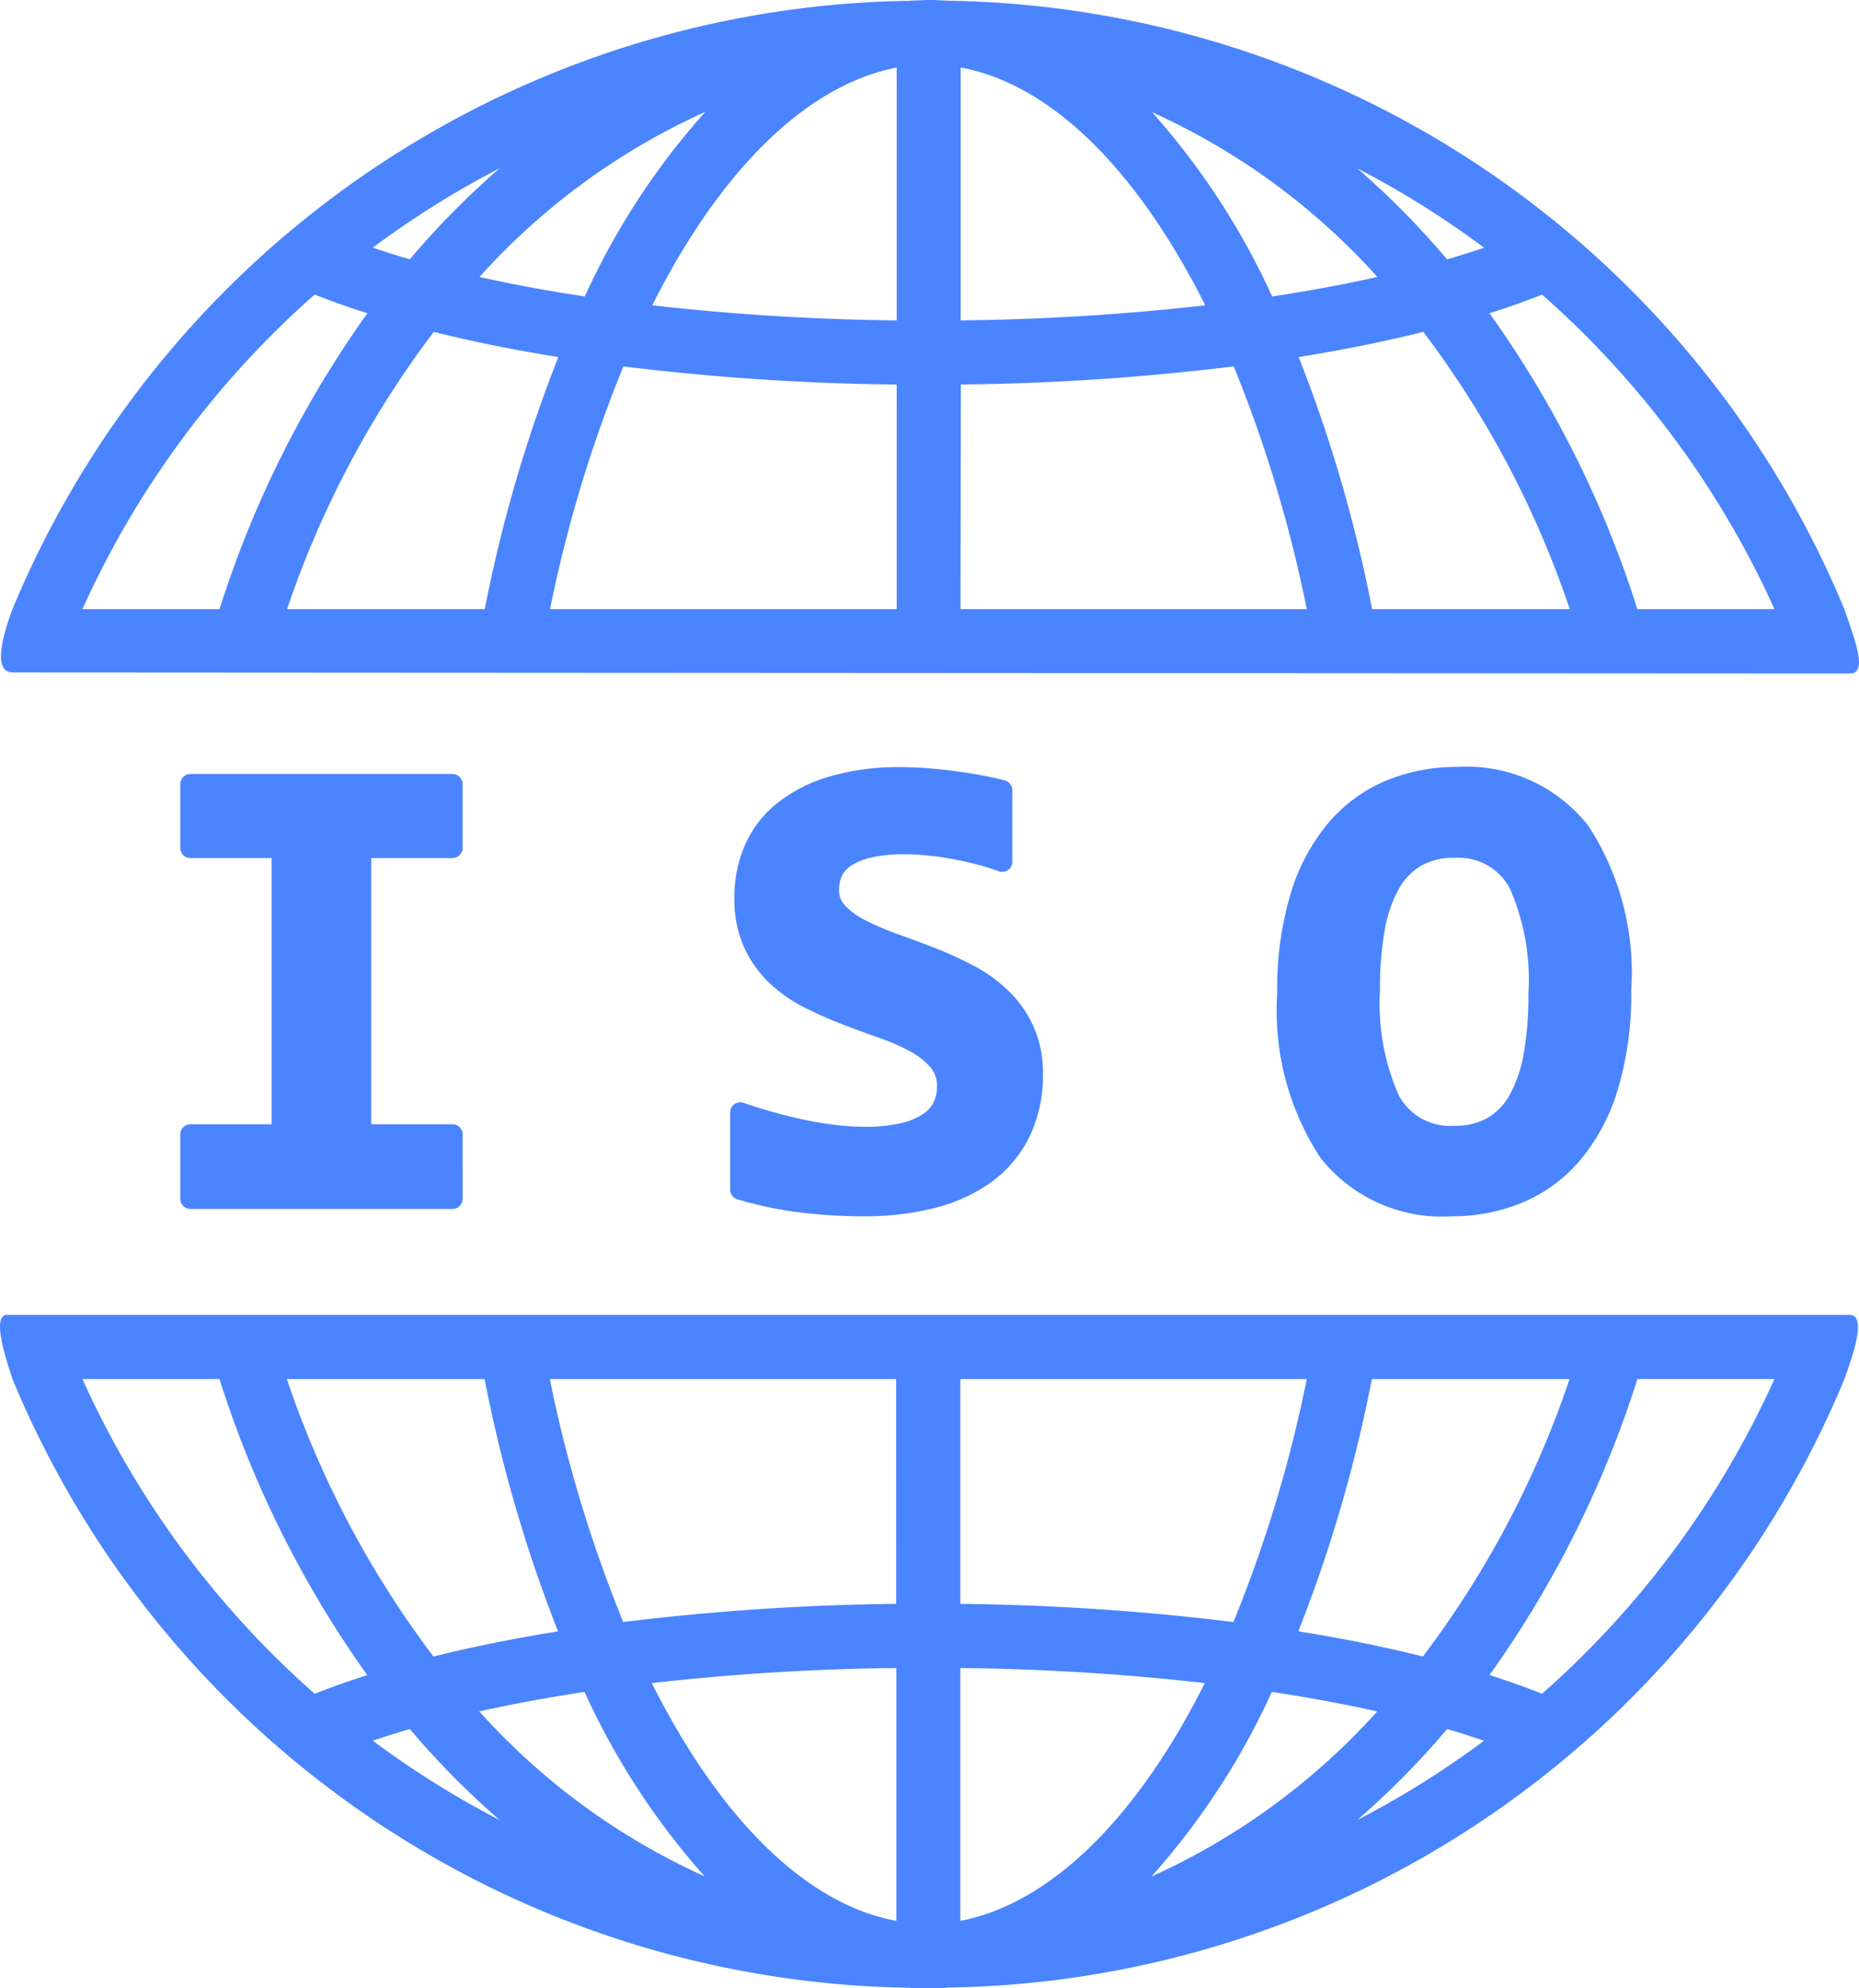 <svg xmlns="http://www.w3.org/2000/svg" width="45.783" height="48.957" viewBox="0 0 45.783 48.957">
  <g id="www_1_" data-name="www (1)" transform="translate(-1.617 0)">
    <path id="Path_3929" data-name="Path 3929" d="M1.924,16.559l45.251.025c.436,0,.151-.752-.134-1.58A24.307,24.307,0,0,0,25.007.018h-.029A1.18,1.18,0,0,0,24.83.011a4.042,4.042,0,0,0-.611,0A1.565,1.565,0,0,0,24,.021H23.96A24.306,24.306,0,0,0,1.924,15c-.312.832-.436,1.555,0,1.555ZM31.3,7.518a59.114,59.114,0,0,1-6.024.371V1.663c2.237.408,4.359,2.538,6.024,5.855Zm-7.6-5.855V7.889a59.054,59.054,0,0,1-6.021-.371c1.658-3.292,3.772-5.417,6.021-5.855Zm0,7.805V15H15.163A33.043,33.043,0,0,1,16.97,9.022a60.005,60.005,0,0,0,6.723.447Zm1.58,0a59.784,59.784,0,0,0,6.721-.447A33.168,33.168,0,0,1,33.8,15H25.272ZM33.6,8.792c1.091-.176,2.119-.383,3.07-.62A24.015,24.015,0,0,1,40.277,15H35.409A35.172,35.172,0,0,0,33.6,8.792ZM32.947,7.3a18.065,18.065,0,0,0-2.958-4.538,16.7,16.7,0,0,1,5.55,4.058c-.813.182-1.68.342-2.592.48Zm-16.927,0q-1.371-.207-2.594-.48a16.706,16.706,0,0,1,5.56-4.065A17.979,17.979,0,0,0,16.019,7.3Zm-.652,1.492A35.237,35.237,0,0,0,13.556,15H8.687A24.006,24.006,0,0,1,12.3,8.172c.949.237,1.977.445,3.068.62ZM45.318,15H41.942A26.027,26.027,0,0,0,38.3,7.714q.687-.218,1.295-.46A22.835,22.835,0,0,1,45.318,15ZM38.167,6.1q-.437.148-.912.287a20.334,20.334,0,0,0-2.211-2.242A22.594,22.594,0,0,1,38.167,6.1ZM11.71,6.385q-.474-.138-.912-.287a22.73,22.73,0,0,1,3.127-1.956A20.451,20.451,0,0,0,11.71,6.385Zm-2.339.869q.606.242,1.294.46A26.035,26.035,0,0,0,7.023,15H3.647a22.841,22.841,0,0,1,5.723-7.75Zm0,0" transform="translate(0 0)" fill="#4b84ff"/>
    <path id="Path_3930" data-name="Path 3930" d="M47.175,327.988H1.79c-.436,0,.083,1.39.134,1.58a24.307,24.307,0,0,0,22.034,14.986h.029a1.047,1.047,0,0,0,.148.007h.126c.079.005.152.006.226.006.1,0,.192,0,.251-.006a1.423,1.423,0,0,0,.237-.011h.035a24.307,24.307,0,0,0,22.031-14.982c.177-.5.57-1.58.134-1.58Zm-29.507,9.065a59.118,59.118,0,0,1,6.024-.371v6.226C21.456,342.5,19.334,340.37,17.669,337.053Zm7.6,5.855v-6.226a59.057,59.057,0,0,1,6.021.371C29.636,340.344,27.521,342.47,25.272,342.908Zm0-7.805v-5.535H33.8a33.044,33.044,0,0,1-1.807,5.982,60,60,0,0,0-6.723-.447Zm-1.58,0a59.774,59.774,0,0,0-6.721.447,33.171,33.171,0,0,1-1.809-5.983h8.529Zm-8.326.676c-1.091.176-2.119.383-3.07.62a24.015,24.015,0,0,1-3.61-6.831h4.87a35.167,35.167,0,0,0,1.809,6.212Zm.651,1.492a18.065,18.065,0,0,0,2.958,4.541,16.691,16.691,0,0,1-5.55-4.061c.813-.182,1.68-.342,2.592-.48Zm16.927,0q1.37.207,2.594.48a16.714,16.714,0,0,1-5.56,4.066,18,18,0,0,0,2.965-4.546Zm.652-1.492a35.237,35.237,0,0,0,1.811-6.212h4.869a24.005,24.005,0,0,1-3.612,6.831c-.949-.237-1.977-.445-3.068-.62ZM3.647,329.567H7.023a26.027,26.027,0,0,0,3.639,7.29q-.687.218-1.295.46a22.835,22.835,0,0,1-5.72-7.75Zm7.151,8.905q.437-.148.912-.287a20.4,20.4,0,0,0,2.215,2.242,22.658,22.658,0,0,1-3.127-1.955Zm26.457-.287q.474.139.912.287a22.735,22.735,0,0,1-3.127,1.956A20.447,20.447,0,0,0,37.255,338.186Zm2.339-.869q-.606-.242-1.294-.46a26.035,26.035,0,0,0,3.642-7.29h3.375a22.841,22.841,0,0,1-5.723,7.75Zm0,0" transform="translate(0 -295.61)" fill="#4b84ff"/>
    <path id="Path_3931" data-name="Path 3931" d="M-17.175-8.641v-1.57h6.453v1.57h-2.25v7.055h2.25V0h-6.453V-1.586h2.25V-8.641ZM3.57-3.086a3.213,3.213,0,0,1-.309,1.453A2.773,2.773,0,0,1,2.4-.613a3.84,3.84,0,0,1-1.32.6A6.754,6.754,0,0,1-.594.18,12.53,12.53,0,0,1-2.148.086,9.18,9.18,0,0,1-3.633-.227v-1.9q.359.125.75.234T-2.1-1.7q.395.082.785.129a6.361,6.361,0,0,0,.758.047,3.965,3.965,0,0,0,.93-.094A1.93,1.93,0,0,0,1-1.875a1,1,0,0,0,.352-.391,1.135,1.135,0,0,0,.109-.5.94.94,0,0,0-.215-.629A2.008,2.008,0,0,0,.68-3.844a5.1,5.1,0,0,0-.8-.352q-.449-.156-.914-.336t-.914-.406a3.306,3.306,0,0,1-.8-.562,2.608,2.608,0,0,1-.566-.8,2.657,2.657,0,0,1-.215-1.121,3,3,0,0,1,.219-1.141A2.44,2.44,0,0,1-2.625-9.5a3.467,3.467,0,0,1,1.2-.641,5.787,5.787,0,0,1,1.773-.238q.3,0,.637.027t.656.07q.324.043.625.1t.551.121V-8.3a5.67,5.67,0,0,0-.547-.172q-.3-.078-.613-.137T1.023-8.7Q.7-8.734.414-8.734a3.845,3.845,0,0,0-.859.082,1.86,1.86,0,0,0-.578.227.871.871,0,0,0-.328.355,1.066,1.066,0,0,0-.1.469.78.78,0,0,0,.215.551,2.068,2.068,0,0,0,.57.414,6.552,6.552,0,0,0,.8.344q.449.16.922.344a9.167,9.167,0,0,1,.922.418,3.565,3.565,0,0,1,.8.57,2.6,2.6,0,0,1,.57.793A2.522,2.522,0,0,1,3.57-3.086ZM18.058-5.148a7.87,7.87,0,0,1-.324,2.4,4.646,4.646,0,0,1-.891,1.656,3.523,3.523,0,0,1-1.328.961A4.249,4.249,0,0,1,13.886.18a3.564,3.564,0,0,1-3.031-1.34A6.365,6.365,0,0,1,9.84-5.055a7.87,7.87,0,0,1,.324-2.4,4.646,4.646,0,0,1,.891-1.656,3.523,3.523,0,0,1,1.328-.961,4.249,4.249,0,0,1,1.629-.312,3.568,3.568,0,0,1,3.031,1.336A6.362,6.362,0,0,1,18.058-5.148Zm-2.031.094a5.849,5.849,0,0,0-.484-2.7,1.674,1.674,0,0,0-1.594-.891,1.829,1.829,0,0,0-.945.23,1.793,1.793,0,0,0-.645.676,3.438,3.438,0,0,0-.371,1.1,8.53,8.53,0,0,0-.117,1.5,5.808,5.808,0,0,0,.488,2.7,1.676,1.676,0,0,0,1.59.891,1.851,1.851,0,0,0,.949-.23,1.755,1.755,0,0,0,.645-.676,3.5,3.5,0,0,0,.367-1.1A8.53,8.53,0,0,0,16.027-5.055Z" transform="translate(23.482 29.519)" fill="#4b84ff" stroke="#4b84ff" stroke-linecap="round" stroke-linejoin="round" stroke-width="0.5"/>
  </g>
</svg>
